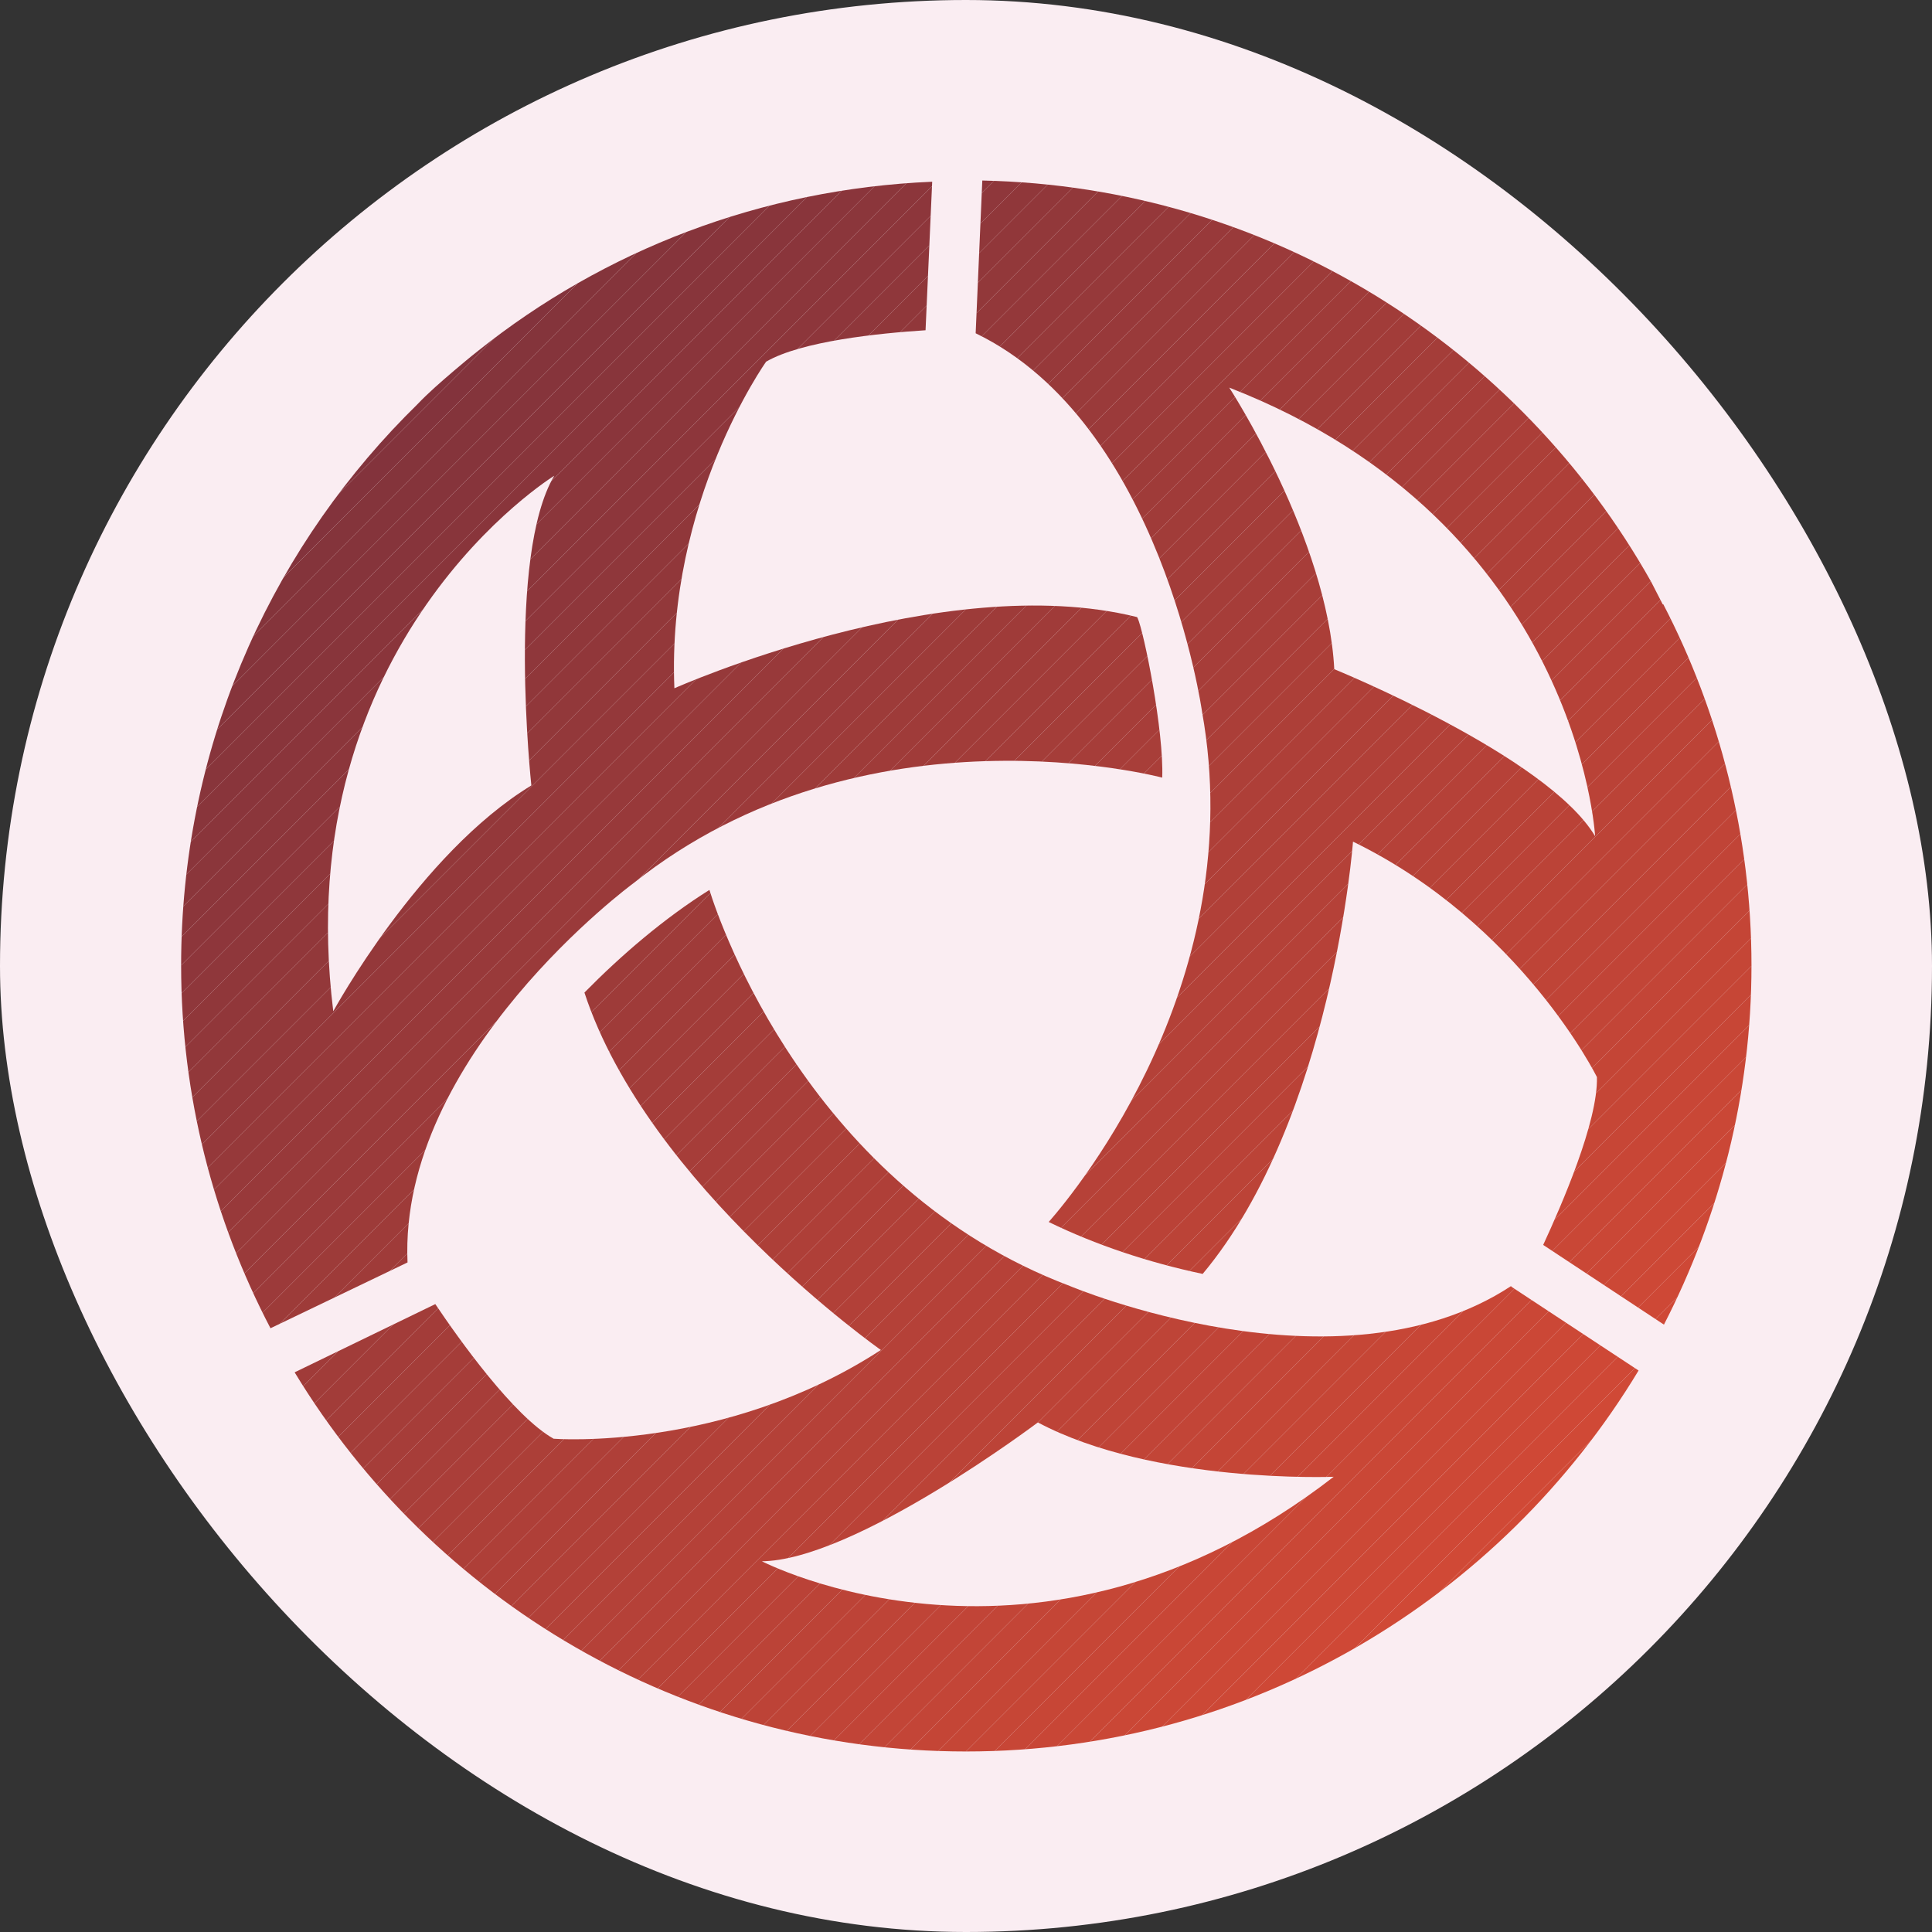 <?xml version="1.0" encoding="UTF-8"?>
<svg id="Camada_2" data-name="Camada 2" xmlns="http://www.w3.org/2000/svg" xmlns:xlink="http://www.w3.org/1999/xlink" viewBox="0 0 32 32">
  <rect x="0" y="0" width="32" height="32" fill="#333333" stroke="none"/>
  <defs>
    <style>
      .cls-1 {
        fill: #ae3f38;
      }

      .cls-2 {
        fill: #d44a35;
      }

      .cls-3 {
        fill: #9b3a3a;
      }

      .cls-4 {
        fill: #df4d34;
      }

      .cls-5 {
        fill: #712e3d;
      }

      .cls-6 {
        fill: #e24e34;
      }

      .cls-7 {
        fill: #e34e34;
      }

      .cls-8 {
        fill: #a13c39;
      }

      .cls-9 {
        fill: #92383a;
      }

      .cls-10 {
        fill: #c64636;
      }

      .cls-11 {
        fill: #bb4337;
      }

      .cls-12 {
        fill: #c24537;
      }

      .cls-13 {
        fill: #87343b;
      }

      .cls-14 {
        fill: #93383a;
      }

      .cls-15 {
        fill: #c04437;
      }

      .cls-16 {
        fill: #a03b39;
      }

      .cls-17 {
        fill: #84343b;
      }

      .cls-18 {
        fill: #742f3d;
      }

      .cls-19 {
        fill: #77303c;
      }

      .cls-20 {
        fill: #81333c;
      }

      .cls-21 {
        fill: #8e363b;
      }

      .cls-22 {
        fill: #ca4736;
      }

      .cls-23 {
        fill: #7c313c;
      }

      .cls-24 {
        fill: #78303c;
      }

      .cls-25 {
        fill: #83333c;
      }

      .cls-26 {
        fill: #8c363b;
      }

      .cls-27 {
        fill: #b24038;
      }

      .cls-28 {
        fill: #cc4836;
      }

      .cls-29 {
        fill: #d04936;
      }

      .cls-30 {
        fill: #b14038;
      }

      .cls-31 {
        clip-path: url(#clippath-2);
      }

      .cls-32 {
        fill: #ab3e38;
      }

      .cls-33 {
        fill: #9f3b39;
      }

      .cls-34 {
        fill: #faedf2;
      }

      .cls-35 {
        fill: #96393a;
      }

      .cls-36 {
        fill: #be4437;
      }

      .cls-37 {
        fill: #a53d39;
      }

      .cls-38 {
        fill: #a63d39;
      }

      .cls-39 {
        fill: #d34a35;
      }

      .cls-40 {
        fill: #79313c;
      }

      .cls-41 {
        fill: #c54636;
      }

      .cls-42 {
        fill: #b44138;
      }

      .cls-43 {
        fill: #722f3d;
      }

      .cls-44 {
        fill: #b04038;
      }

      .cls-45 {
        fill: #b94237;
      }

      .cls-46 {
        fill: #86343b;
      }

      .cls-47 {
        fill: #c14437;
      }

      .cls-48 {
        fill: #bc4337;
      }

      .cls-49 {
        fill: #d74b35;
      }

      .cls-50 {
        fill: #8d363b;
      }

      .cls-51 {
        fill: #91373a;
      }

      .cls-52 {
        clip-path: url(#clippath-1);
      }

      .cls-53 {
        clip-path: url(#clippath-4);
      }

      .cls-54 {
        fill: #b64138;
      }

      .cls-55 {
        fill: #97393a;
      }

      .cls-56 {
        fill: #89353b;
      }

      .cls-57 {
        fill: #e04d34;
      }

      .cls-58 {
        fill: #de4d34;
      }

      .cls-59 {
        fill: #8f373b;
      }

      .cls-60 {
        fill: #80323c;
      }

      .cls-61 {
        fill: #bf4437;
      }

      .cls-62 {
        fill: #dd4c34;
      }

      .cls-63 {
        fill: #a73d39;
      }

      .cls-64 {
        fill: #cb4736;
      }

      .cls-65 {
        fill: #bd4337;
      }

      .cls-66 {
        fill: #9a3a3a;
      }

      .cls-67 {
        fill: #b34138;
      }

      .cls-68 {
        fill: #d14935;
      }

      .cls-69 {
        fill: #cd4836;
      }

      .cls-70 {
        fill: #702e3d;
      }

      .cls-71 {
        fill: #d64a35;
      }

      .cls-72 {
        fill: #c74636;
      }

      .cls-73 {
        fill: #da4b35;
      }

      .cls-74 {
        fill: #7a313c;
      }

      .cls-75 {
        fill: #e14d34;
      }

      .cls-76 {
        fill: #d94b35;
      }

      .cls-77 {
        fill: #993a3a;
      }

      .cls-78 {
        clip-path: url(#clippath);
      }

      .cls-79 {
        fill: #a23c39;
      }

      .cls-80 {
        fill: #a43d39;
      }

      .cls-81 {
        fill: #d24935;
      }

      .cls-82 {
        fill: none;
      }

      .cls-83 {
        fill: #b54138;
      }

      .cls-84 {
        fill: #9c3a3a;
      }

      .cls-85 {
        clip-path: url(#clippath-3);
      }

      .cls-86 {
        fill: #cf4836;
      }

      .cls-87 {
        fill: #ad3f38;
      }

      .cls-88 {
        fill: #d54a35;
      }

      .cls-89 {
        fill: #95383a;
      }

      .cls-90 {
        fill: #dc4c35;
      }

      .cls-91 {
        fill: #ce4836;
      }

      .cls-92 {
        fill: #94383a;
      }

      .cls-93 {
        fill: #98393a;
      }

      .cls-94 {
        fill: #8a353b;
      }

      .cls-95 {
        fill: #9e3b39;
      }

      .cls-96 {
        fill: #732f3d;
      }

      .cls-97 {
        fill: #c94736;
      }

      .cls-98 {
        fill: #aa3e39;
      }

      .cls-99 {
        fill: #c34537;
      }

      .cls-100 {
        fill: #76303d;
      }

      .cls-101 {
        fill: #82333c;
      }

      .cls-102 {
        fill: #b84237;
      }

      .cls-103 {
        clip-path: url(#clippath-5);
      }

      .cls-104 {
        fill: #a83e39;
      }

      .cls-105 {
        fill: #b74237;
      }

      .cls-106 {
        fill: #d84b35;
      }

      .cls-107 {
        fill: #8b363b;
      }

      .cls-108 {
        fill: #c84636;
      }

      .cls-109 {
        fill: #85343b;
      }

      .cls-110 {
        fill: #db4c35;
      }

      .cls-111 {
        fill: #752f3d;
      }

      .cls-112 {
        fill: #7d323c;
      }

      .cls-113 {
        fill: #c44536;
      }

      .cls-114 {
        fill: #af3f38;
      }

      .cls-115 {
        fill: #90373a;
      }

      .cls-116 {
        fill: #ba4237;
      }

      .cls-117 {
        fill: #9d3b39;
      }

      .cls-118 {
        fill: #a33c39;
      }

      .cls-119 {
        fill: #7e323c;
      }

      .cls-120 {
        fill: #88353b;
      }

      .cls-121 {
        fill: #7b313c;
      }

      .cls-122 {
        fill: #7f323c;
      }

      .cls-123 {
        fill: #ac3f38;
      }
    </style>
    <clipPath id="clippath">
      <path class="cls-82" d="m25.03,21.3c-2.86,1.88-7.31,0-7.31,0-4.29-1.62-5.79-5.98-5.97-6.56-.75.47-1.46,1.08-2.07,1.7,1.05,3.21,4.91,5.92,4.91,5.92-2.6,1.69-5.42,1.47-5.42,1.47-.66-.37-1.57-1.65-1.96-2.23l-2.33,1.13c2.28,3.76,6.4,6.28,11.12,6.28s8.86-2.53,11.14-6.31l-2.11-1.39Zm-12.43,4.56c1.54,0,4.59-2.3,4.59-2.3,1.92,1.02,4.9.9,4.9.9-4.9,3.8-9.49,1.39-9.49,1.39Z"/>
    </clipPath>
    <clipPath id="clippath-1">
      <rect class="cls-82" x="2.4" y="2.4" width="27.2" height="27.2"/>
    </clipPath>
    <clipPath id="clippath-2">
      <path class="cls-82" d="m27.54,10.01c-.06-.12-.13-.25-.19-.37-2.19-3.9-6.32-6.55-11.08-6.65,0,0,0,0,0,0l-.11,2.53c3.08,1.49,3.75,6.27,3.75,6.27.79,4.41-2.04,7.88-2.54,8.45.78.38,1.65.67,2.55.86,2.15-2.57,2.49-7.16,2.49-7.16,2.79,1.36,4.04,3.9,4.04,3.9.02.74-.59,2.13-.89,2.78l2,1.32c.92-1.79,1.45-3.81,1.45-5.95s-.53-4.19-1.46-5.98Zm-5.44,1.08c-.11-2.17-1.74-4.67-1.74-4.67,5.78,2.25,6.06,7.43,6.06,7.43-.79-1.33-4.33-2.77-4.33-2.77Z"/>
    </clipPath>
    <clipPath id="clippath-3">
      <rect class="cls-82" x="2.4" y="2.4" width="27.2" height="27.2"/>
    </clipPath>
    <clipPath id="clippath-4">
      <path class="cls-82" d="m18.83,10.22c-3.22-.8-7.66,1.18-7.66,1.18-.13-3.1,1.52-5.41,1.52-5.41.59-.34,1.86-.47,2.64-.52l.11-2.46c-2.84.12-5.44,1.14-7.52,2.8-.14.11-.27.22-.4.33-.21.18-.42.36-.61.56-.07.07-.13.13-.2.2-2.3,2.35-3.71,5.55-3.71,9.09,0,2.17.54,4.21,1.48,6.01l2.27-1.09c-.15-3.42,3.74-6.28,3.74-6.28,3.84-3.06,8.76-1.75,8.76-1.75.03-.76-.3-2.41-.41-2.65Zm-10.03,2.79c-1.86,1.13-3.28,3.74-3.28,3.74-.76-6.15,3.66-8.87,3.66-8.87-.79,1.33-.38,5.12-.38,5.12Z"/>
    </clipPath>
    <clipPath id="clippath-5">
      <rect class="cls-82" x="2.4" y="2.4" width="27.2" height="27.2"/>
    </clipPath>
  </defs>
  <g id="Camada_1-2" data-name="Camada 1">
    <rect class="cls-34" x="0" y="0" width="32" height="32" rx="16" ry="16"/>
    <g>
      <g class="cls-78">
        <g class="cls-52">
          <path class="cls-70" d="m2.87,2.4l-.47.47.47-.47Z"/>
          <polygon class="cls-5" points="3.35 2.4 2.4 3.35 2.4 2.87 2.87 2.4 3.35 2.4"/>
          <polygon class="cls-43" points="3.82 2.4 2.4 3.82 2.4 3.35 3.35 2.4 3.82 2.4"/>
          <polygon class="cls-96" points="4.29 2.4 2.4 4.29 2.4 3.82 3.82 2.4 4.29 2.4"/>
          <polygon class="cls-18" points="4.76 2.4 2.4 4.76 2.4 4.29 4.29 2.4 4.76 2.4"/>
          <polygon class="cls-111" points="5.24 2.4 2.4 5.24 2.4 4.76 4.76 2.4 5.24 2.4"/>
          <polygon class="cls-100" points="5.71 2.4 2.4 5.71 2.4 5.24 5.24 2.4 5.71 2.4"/>
          <polygon class="cls-19" points="6.18 2.4 2.4 6.18 2.4 5.71 5.71 2.4 6.18 2.4"/>
          <polygon class="cls-24" points="6.66 2.4 2.4 6.66 2.4 6.18 6.18 2.4 6.66 2.4"/>
          <polygon class="cls-40" points="7.13 2.4 2.4 7.13 2.4 6.66 6.66 2.4 7.13 2.4"/>
          <polygon class="cls-74" points="7.6 2.4 2.4 7.6 2.4 7.13 7.13 2.4 7.6 2.4"/>
          <polygon class="cls-121" points="8.08 2.4 2.4 8.08 2.4 7.6 7.6 2.4 8.08 2.4"/>
          <polygon class="cls-23" points="8.55 2.4 2.4 8.55 2.4 8.08 8.08 2.4 8.55 2.4"/>
          <polygon class="cls-112" points="9.02 2.4 2.4 9.02 2.4 8.55 8.55 2.4 9.02 2.4"/>
          <polygon class="cls-119" points="9.5 2.4 2.4 9.5 2.4 9.02 9.02 2.4 9.5 2.4"/>
          <polygon class="cls-122" points="9.97 2.4 2.4 9.97 2.4 9.5 9.5 2.4 9.97 2.4"/>
          <polygon class="cls-60" points="10.44 2.4 2.4 10.44 2.4 9.97 9.97 2.4 10.44 2.4"/>
          <polygon class="cls-20" points="10.91 2.4 2.4 10.91 2.4 10.44 10.44 2.4 10.91 2.4"/>
          <polygon class="cls-101" points="11.39 2.4 2.4 11.39 2.4 10.91 10.91 2.4 11.39 2.4"/>
          <polygon class="cls-25" points="11.86 2.4 2.4 11.86 2.4 11.39 11.39 2.4 11.86 2.4"/>
          <polygon class="cls-17" points="12.33 2.4 2.4 12.33 2.4 11.86 11.86 2.4 12.33 2.4"/>
          <polygon class="cls-109" points="12.81 2.4 2.4 12.81 2.4 12.33 12.33 2.4 12.81 2.4"/>
          <polygon class="cls-46" points="13.28 2.4 2.4 13.28 2.4 12.81 12.81 2.4 13.28 2.4"/>
          <polygon class="cls-13" points="13.75 2.4 2.4 13.75 2.4 13.28 13.28 2.4 13.75 2.4"/>
          <polygon class="cls-120" points="14.23 2.4 2.4 14.23 2.4 13.75 13.75 2.4 14.23 2.4"/>
          <polygon class="cls-56" points="14.7 2.4 2.4 14.7 2.4 14.23 14.23 2.4 14.7 2.4"/>
          <polygon class="cls-94" points="15.17 2.4 2.4 15.17 2.4 14.7 14.7 2.4 15.17 2.4"/>
          <polygon class="cls-107" points="15.65 2.4 2.4 15.65 2.4 15.17 15.17 2.4 15.65 2.4"/>
          <polygon class="cls-26" points="16.12 2.4 2.4 16.12 2.4 15.65 15.65 2.4 16.12 2.4"/>
          <polygon class="cls-50" points="16.59 2.4 2.4 16.59 2.4 16.12 16.12 2.4 16.59 2.4"/>
          <polygon class="cls-21" points="17.06 2.4 2.4 17.06 2.4 16.59 16.59 2.4 17.06 2.4"/>
          <polygon class="cls-59" points="17.54 2.4 2.4 17.54 2.4 17.06 17.06 2.4 17.54 2.4"/>
          <polygon class="cls-115" points="18.01 2.4 2.4 18.01 2.4 17.54 17.54 2.4 18.01 2.4"/>
          <polygon class="cls-51" points="18.48 2.4 2.4 18.48 2.4 18.01 18.01 2.4 18.48 2.4"/>
          <polygon class="cls-9" points="18.96 2.4 2.4 18.96 2.4 18.48 18.48 2.4 18.96 2.4"/>
          <polygon class="cls-14" points="19.43 2.4 2.4 19.43 2.4 18.96 18.96 2.4 19.43 2.4"/>
          <polygon class="cls-92" points="19.9 2.4 2.4 19.9 2.4 19.43 19.43 2.4 19.9 2.4"/>
          <polygon class="cls-89" points="20.38 2.4 2.4 20.38 2.4 19.9 19.9 2.4 20.38 2.4"/>
          <polygon class="cls-35" points="20.85 2.4 2.4 20.85 2.4 20.38 20.38 2.4 20.85 2.4"/>
          <polygon class="cls-55" points="21.32 2.4 2.4 21.32 2.4 20.85 20.85 2.4 21.32 2.4"/>
          <polygon class="cls-93" points="21.79 2.4 2.4 21.79 2.4 21.32 21.32 2.4 21.79 2.4"/>
          <polygon class="cls-77" points="22.27 2.4 2.4 22.27 2.4 21.79 21.79 2.4 22.27 2.4"/>
          <polygon class="cls-66" points="22.74 2.4 2.4 22.74 2.4 22.27 22.27 2.4 22.74 2.4"/>
          <polygon class="cls-3" points="23.21 2.4 2.4 23.21 2.4 22.74 22.74 2.4 23.21 2.4"/>
          <polygon class="cls-84" points="23.69 2.4 2.4 23.69 2.4 23.21 23.21 2.4 23.69 2.4"/>
          <polygon class="cls-117" points="24.16 2.4 2.4 24.16 2.4 23.69 23.69 2.4 24.16 2.4"/>
          <polygon class="cls-95" points="24.63 2.4 2.4 24.63 2.4 24.16 24.16 2.4 24.63 2.4"/>
          <polygon class="cls-33" points="25.11 2.4 2.4 25.11 2.4 24.63 24.63 2.4 25.11 2.4"/>
          <polygon class="cls-16" points="25.58 2.4 2.4 25.58 2.4 25.11 25.11 2.4 25.58 2.4"/>
          <polygon class="cls-8" points="26.05 2.4 2.4 26.05 2.4 25.58 25.58 2.4 26.05 2.4"/>
          <polygon class="cls-79" points="26.53 2.4 2.4 26.53 2.4 26.05 26.05 2.4 26.53 2.4"/>
          <polygon class="cls-118" points="27 2.4 2.4 27 2.4 26.53 26.53 2.4 27 2.4"/>
          <polygon class="cls-80" points="27.47 2.4 2.4 27.47 2.4 27 27 2.4 27.47 2.4"/>
          <polygon class="cls-37" points="27.94 2.4 2.4 27.94 2.4 27.47 27.47 2.4 27.94 2.4"/>
          <polygon class="cls-38" points="28.42 2.4 2.4 28.42 2.4 27.94 27.94 2.4 28.42 2.4"/>
          <polygon class="cls-63" points="28.89 2.4 2.4 28.89 2.4 28.42 28.42 2.4 28.89 2.4"/>
          <polygon class="cls-104" points="29.36 2.4 2.4 29.36 2.4 28.89 28.89 2.4 29.36 2.4"/>
          <polygon class="cls-98" points="29.6 2.64 2.64 29.6 2.4 29.6 2.4 29.36 29.36 2.4 29.6 2.4 29.6 2.64"/>
          <polygon class="cls-32" points="29.6 3.11 3.11 29.6 2.64 29.6 29.6 2.64 29.6 3.11"/>
          <polygon class="cls-123" points="29.6 3.58 3.58 29.6 3.11 29.6 29.6 3.11 29.6 3.58"/>
          <polygon class="cls-87" points="29.6 4.06 4.06 29.6 3.58 29.6 29.6 3.58 29.6 4.06"/>
          <polygon class="cls-1" points="29.6 4.53 4.53 29.6 4.06 29.6 29.6 4.06 29.6 4.53"/>
          <polygon class="cls-114" points="29.6 5 5 29.6 4.53 29.6 29.6 4.53 29.6 5"/>
          <polygon class="cls-44" points="29.6 5.47 5.47 29.6 5 29.6 29.6 5 29.6 5.47"/>
          <polygon class="cls-30" points="29.6 5.95 5.95 29.6 5.47 29.6 29.6 5.47 29.6 5.95"/>
          <polygon class="cls-27" points="29.6 6.42 6.42 29.6 5.95 29.6 29.6 5.95 29.6 6.42"/>
          <polygon class="cls-67" points="29.6 6.89 6.89 29.6 6.42 29.6 29.6 6.42 29.6 6.89"/>
          <polygon class="cls-42" points="29.6 7.37 7.37 29.6 6.89 29.6 29.6 6.89 29.6 7.37"/>
          <polygon class="cls-83" points="29.6 7.84 7.84 29.6 7.37 29.6 29.6 7.37 29.6 7.84"/>
          <polygon class="cls-54" points="29.6 8.31 8.31 29.6 7.84 29.6 29.6 7.84 29.6 8.31"/>
          <polygon class="cls-105" points="29.6 8.79 8.79 29.6 8.31 29.6 29.6 8.31 29.6 8.79"/>
          <polygon class="cls-102" points="29.6 9.26 9.26 29.6 8.79 29.6 29.6 8.79 29.6 9.26"/>
          <polygon class="cls-45" points="29.6 9.73 9.73 29.6 9.26 29.6 29.6 9.26 29.6 9.73"/>
          <polygon class="cls-116" points="29.6 10.21 10.21 29.6 9.73 29.6 29.6 9.73 29.6 10.21"/>
          <polygon class="cls-11" points="29.6 10.68 10.68 29.6 10.21 29.6 29.6 10.21 29.6 10.68"/>
          <polygon class="cls-48" points="29.6 11.15 11.15 29.6 10.68 29.6 29.6 10.68 29.6 11.15"/>
          <polygon class="cls-65" points="29.6 11.62 11.62 29.6 11.15 29.6 29.6 11.15 29.6 11.62"/>
          <polygon class="cls-36" points="29.6 12.1 12.1 29.6 11.62 29.6 29.6 11.62 29.6 12.1"/>
          <polygon class="cls-61" points="29.6 12.57 12.57 29.6 12.1 29.6 29.6 12.1 29.6 12.57"/>
          <polygon class="cls-15" points="29.6 13.04 13.04 29.6 12.57 29.6 29.6 12.57 29.6 13.04"/>
          <polygon class="cls-47" points="29.6 13.52 13.52 29.6 13.04 29.6 29.6 13.04 29.6 13.52"/>
          <polygon class="cls-12" points="29.6 13.99 13.99 29.6 13.52 29.6 29.6 13.52 29.6 13.99"/>
          <polygon class="cls-99" points="29.6 14.46 14.46 29.6 13.99 29.6 29.6 13.99 29.6 14.46"/>
          <polygon class="cls-113" points="29.6 14.94 14.94 29.6 14.46 29.6 29.6 14.46 29.6 14.94"/>
          <polygon class="cls-41" points="29.6 15.41 15.41 29.6 14.94 29.6 29.6 14.94 29.6 15.41"/>
          <polygon class="cls-10" points="29.6 15.88 15.88 29.6 15.41 29.6 29.6 15.41 29.6 15.88"/>
          <polygon class="cls-72" points="29.6 16.35 16.35 29.6 15.88 29.6 29.6 15.88 29.6 16.35"/>
          <polygon class="cls-108" points="29.6 16.83 16.83 29.6 16.35 29.6 29.6 16.35 29.6 16.83"/>
          <polygon class="cls-97" points="29.6 17.3 17.3 29.6 16.83 29.6 29.6 16.83 29.6 17.3"/>
          <polygon class="cls-22" points="29.6 17.77 17.77 29.6 17.3 29.6 29.6 17.3 29.6 17.77"/>
          <polygon class="cls-64" points="29.6 18.25 18.25 29.6 17.77 29.6 29.6 17.77 29.6 18.25"/>
          <polygon class="cls-28" points="29.6 18.72 18.72 29.6 18.25 29.6 29.6 18.25 29.6 18.72"/>
          <polygon class="cls-69" points="29.6 19.19 19.19 29.6 18.72 29.6 29.6 18.72 29.6 19.19"/>
          <polygon class="cls-91" points="29.6 19.67 19.67 29.6 19.19 29.6 29.6 19.19 29.6 19.67"/>
          <polygon class="cls-86" points="29.6 20.14 20.14 29.6 19.67 29.6 29.6 19.67 29.6 20.14"/>
          <polygon class="cls-29" points="29.6 20.61 20.61 29.6 20.14 29.6 29.6 20.14 29.6 20.61"/>
          <polygon class="cls-68" points="29.6 21.09 21.09 29.6 20.61 29.6 29.6 20.61 29.6 21.09"/>
          <polygon class="cls-81" points="29.6 21.56 21.56 29.6 21.09 29.6 29.6 21.09 29.6 21.56"/>
          <polygon class="cls-39" points="29.6 22.03 22.03 29.6 21.56 29.6 29.6 21.56 29.6 22.03"/>
          <polygon class="cls-2" points="29.6 22.5 22.5 29.6 22.03 29.6 29.6 22.03 29.6 22.5"/>
          <polygon class="cls-88" points="29.6 22.98 22.98 29.6 22.5 29.6 29.6 22.5 29.6 22.98"/>
          <polygon class="cls-71" points="29.6 23.45 23.45 29.6 22.98 29.6 29.6 22.98 29.6 23.45"/>
          <polygon class="cls-49" points="29.6 23.92 23.92 29.6 23.45 29.6 29.6 23.45 29.6 23.92"/>
          <polygon class="cls-106" points="29.6 24.4 24.4 29.6 23.92 29.6 29.6 23.92 29.6 24.4"/>
          <polygon class="cls-76" points="29.6 24.87 24.87 29.6 24.4 29.6 29.6 24.4 29.6 24.87"/>
          <polygon class="cls-73" points="29.6 25.34 25.34 29.6 24.87 29.6 29.6 24.87 29.6 25.34"/>
          <polygon class="cls-110" points="29.6 25.82 25.82 29.6 25.34 29.6 29.6 25.34 29.6 25.82"/>
          <polygon class="cls-90" points="29.6 26.29 26.29 29.6 25.82 29.6 29.6 25.82 29.6 26.29"/>
          <polygon class="cls-62" points="29.6 26.76 26.76 29.6 26.29 29.6 29.6 26.29 29.6 26.76"/>
          <polygon class="cls-58" points="29.6 27.24 27.24 29.6 26.76 29.6 29.6 26.76 29.6 27.24"/>
          <polygon class="cls-4" points="29.6 27.71 27.71 29.6 27.24 29.6 29.6 27.24 29.6 27.71"/>
          <polygon class="cls-57" points="29.6 28.18 28.18 29.6 27.71 29.6 29.6 27.71 29.6 28.18"/>
          <polygon class="cls-75" points="29.6 28.65 28.65 29.6 28.18 29.6 29.6 28.18 29.6 28.65"/>
          <polygon class="cls-6" points="29.6 29.13 29.13 29.6 28.65 29.6 29.6 28.65 29.6 29.13"/>
          <polygon class="cls-7" points="29.13 29.6 29.6 29.13 29.6 29.6 29.13 29.6"/>
        </g>
      </g>
      <g class="cls-31">
        <g class="cls-85">
          <path class="cls-70" d="m2.87,2.4l-.47.47.47-.47Z"/>
          <polygon class="cls-5" points="3.35 2.4 2.4 3.35 2.4 2.87 2.87 2.4 3.35 2.4"/>
          <polygon class="cls-43" points="3.82 2.4 2.4 3.82 2.4 3.35 3.35 2.4 3.82 2.4"/>
          <polygon class="cls-96" points="4.29 2.4 2.4 4.29 2.4 3.82 3.82 2.4 4.29 2.4"/>
          <polygon class="cls-18" points="4.76 2.4 2.4 4.76 2.4 4.29 4.29 2.4 4.76 2.4"/>
          <polygon class="cls-111" points="5.24 2.4 2.4 5.24 2.4 4.76 4.76 2.4 5.24 2.4"/>
          <polygon class="cls-100" points="5.71 2.4 2.4 5.71 2.4 5.24 5.24 2.4 5.71 2.4"/>
          <polygon class="cls-19" points="6.18 2.4 2.4 6.18 2.4 5.71 5.71 2.4 6.18 2.4"/>
          <polygon class="cls-24" points="6.66 2.4 2.4 6.66 2.4 6.18 6.18 2.4 6.66 2.4"/>
          <polygon class="cls-40" points="7.13 2.4 2.4 7.13 2.4 6.66 6.66 2.4 7.13 2.4"/>
          <polygon class="cls-74" points="7.6 2.4 2.4 7.6 2.4 7.13 7.13 2.4 7.6 2.4"/>
          <polygon class="cls-121" points="8.08 2.4 2.4 8.08 2.4 7.6 7.6 2.4 8.08 2.4"/>
          <polygon class="cls-23" points="8.55 2.4 2.4 8.55 2.4 8.08 8.08 2.4 8.55 2.4"/>
          <polygon class="cls-112" points="9.02 2.4 2.4 9.02 2.4 8.55 8.55 2.4 9.02 2.4"/>
          <polygon class="cls-119" points="9.5 2.4 2.4 9.5 2.4 9.02 9.02 2.4 9.5 2.4"/>
          <polygon class="cls-122" points="9.97 2.4 2.4 9.97 2.4 9.5 9.5 2.4 9.97 2.4"/>
          <polygon class="cls-60" points="10.44 2.4 2.4 10.44 2.4 9.97 9.97 2.4 10.44 2.4"/>
          <polygon class="cls-20" points="10.91 2.4 2.4 10.91 2.4 10.44 10.44 2.4 10.91 2.4"/>
          <polygon class="cls-101" points="11.39 2.4 2.4 11.39 2.4 10.91 10.91 2.4 11.39 2.4"/>
          <polygon class="cls-25" points="11.86 2.4 2.4 11.86 2.4 11.39 11.39 2.4 11.86 2.4"/>
          <polygon class="cls-17" points="12.33 2.4 2.4 12.33 2.4 11.86 11.86 2.4 12.33 2.4"/>
          <polygon class="cls-109" points="12.81 2.4 2.4 12.81 2.4 12.33 12.33 2.4 12.81 2.4"/>
          <polygon class="cls-46" points="13.28 2.4 2.4 13.28 2.4 12.81 12.81 2.4 13.28 2.4"/>
          <polygon class="cls-13" points="13.75 2.4 2.4 13.75 2.4 13.28 13.28 2.4 13.75 2.4"/>
          <polygon class="cls-120" points="14.23 2.4 2.4 14.23 2.4 13.75 13.75 2.4 14.23 2.4"/>
          <polygon class="cls-56" points="14.7 2.4 2.4 14.7 2.4 14.23 14.23 2.4 14.7 2.4"/>
          <polygon class="cls-94" points="15.17 2.4 2.4 15.17 2.4 14.7 14.7 2.4 15.17 2.4"/>
          <polygon class="cls-107" points="15.65 2.4 2.4 15.65 2.4 15.17 15.17 2.4 15.65 2.4"/>
          <polygon class="cls-26" points="16.12 2.4 2.4 16.12 2.4 15.65 15.65 2.4 16.12 2.4"/>
          <polygon class="cls-50" points="16.59 2.4 2.4 16.59 2.4 16.12 16.12 2.4 16.59 2.4"/>
          <polygon class="cls-21" points="17.06 2.4 2.4 17.06 2.4 16.59 16.59 2.4 17.06 2.4"/>
          <polygon class="cls-59" points="17.54 2.4 2.4 17.54 2.4 17.06 17.06 2.4 17.54 2.4"/>
          <polygon class="cls-115" points="18.01 2.4 2.4 18.01 2.4 17.54 17.54 2.4 18.01 2.4"/>
          <polygon class="cls-51" points="18.48 2.4 2.4 18.48 2.4 18.01 18.01 2.4 18.48 2.4"/>
          <polygon class="cls-9" points="18.96 2.4 2.4 18.96 2.4 18.48 18.48 2.4 18.96 2.4"/>
          <polygon class="cls-14" points="19.43 2.4 2.4 19.43 2.4 18.96 18.96 2.4 19.43 2.4"/>
          <polygon class="cls-92" points="19.9 2.4 2.4 19.9 2.4 19.43 19.43 2.4 19.9 2.4"/>
          <polygon class="cls-89" points="20.38 2.4 2.4 20.38 2.4 19.9 19.9 2.4 20.38 2.4"/>
          <polygon class="cls-35" points="20.85 2.4 2.4 20.85 2.4 20.38 20.38 2.4 20.85 2.4"/>
          <polygon class="cls-55" points="21.32 2.4 2.4 21.32 2.4 20.85 20.85 2.4 21.32 2.4"/>
          <polygon class="cls-93" points="21.79 2.4 2.4 21.79 2.4 21.32 21.32 2.4 21.79 2.4"/>
          <polygon class="cls-77" points="22.27 2.4 2.4 22.27 2.4 21.79 21.79 2.4 22.27 2.4"/>
          <polygon class="cls-66" points="22.74 2.4 2.4 22.74 2.4 22.27 22.27 2.4 22.74 2.4"/>
          <polygon class="cls-3" points="23.21 2.4 2.4 23.21 2.4 22.74 22.74 2.4 23.21 2.4"/>
          <polygon class="cls-84" points="23.69 2.4 2.4 23.69 2.4 23.21 23.21 2.4 23.69 2.4"/>
          <polygon class="cls-117" points="24.16 2.4 2.4 24.16 2.4 23.69 23.69 2.4 24.16 2.4"/>
          <polygon class="cls-95" points="24.63 2.4 2.4 24.63 2.4 24.16 24.16 2.4 24.63 2.4"/>
          <polygon class="cls-33" points="25.11 2.4 2.4 25.11 2.4 24.63 24.63 2.4 25.11 2.4"/>
          <polygon class="cls-16" points="25.58 2.4 2.4 25.58 2.4 25.11 25.11 2.4 25.58 2.4"/>
          <polygon class="cls-8" points="26.05 2.4 2.4 26.05 2.4 25.58 25.58 2.4 26.05 2.4"/>
          <polygon class="cls-79" points="26.53 2.4 2.4 26.53 2.4 26.05 26.05 2.4 26.53 2.4"/>
          <polygon class="cls-118" points="27 2.4 2.4 27 2.4 26.53 26.53 2.4 27 2.4"/>
          <polygon class="cls-80" points="27.47 2.4 2.4 27.47 2.4 27 27 2.4 27.47 2.4"/>
          <polygon class="cls-37" points="27.94 2.4 2.4 27.94 2.4 27.47 27.47 2.4 27.94 2.4"/>
          <polygon class="cls-38" points="28.42 2.4 2.4 28.42 2.4 27.94 27.94 2.4 28.42 2.4"/>
          <polygon class="cls-63" points="28.89 2.4 2.4 28.89 2.4 28.42 28.42 2.4 28.89 2.4"/>
          <polygon class="cls-104" points="29.36 2.4 2.4 29.36 2.4 28.89 28.89 2.4 29.36 2.4"/>
          <polygon class="cls-98" points="29.6 2.64 2.64 29.6 2.4 29.6 2.4 29.36 29.36 2.4 29.6 2.4 29.6 2.64"/>
          <polygon class="cls-32" points="29.6 3.11 3.11 29.6 2.64 29.6 29.6 2.64 29.6 3.11"/>
          <polygon class="cls-123" points="29.6 3.58 3.58 29.6 3.11 29.6 29.6 3.11 29.6 3.58"/>
          <polygon class="cls-87" points="29.6 4.06 4.06 29.6 3.58 29.6 29.6 3.58 29.6 4.06"/>
          <polygon class="cls-1" points="29.6 4.53 4.53 29.6 4.06 29.6 29.6 4.06 29.6 4.53"/>
          <polygon class="cls-114" points="29.6 5 5 29.6 4.53 29.6 29.6 4.53 29.6 5"/>
          <polygon class="cls-44" points="29.6 5.47 5.47 29.6 5 29.6 29.6 5 29.6 5.47"/>
          <polygon class="cls-30" points="29.6 5.95 5.95 29.6 5.47 29.6 29.6 5.47 29.6 5.95"/>
          <polygon class="cls-27" points="29.6 6.42 6.42 29.6 5.95 29.6 29.6 5.95 29.6 6.42"/>
          <polygon class="cls-67" points="29.6 6.89 6.89 29.6 6.42 29.6 29.6 6.42 29.6 6.89"/>
          <polygon class="cls-42" points="29.6 7.37 7.37 29.6 6.89 29.6 29.6 6.89 29.6 7.37"/>
          <polygon class="cls-83" points="29.6 7.84 7.84 29.6 7.37 29.6 29.6 7.37 29.6 7.84"/>
          <polygon class="cls-54" points="29.6 8.31 8.31 29.6 7.84 29.6 29.6 7.84 29.6 8.31"/>
          <polygon class="cls-105" points="29.6 8.79 8.79 29.6 8.31 29.6 29.6 8.31 29.6 8.79"/>
          <polygon class="cls-102" points="29.6 9.26 9.26 29.6 8.79 29.6 29.6 8.79 29.6 9.26"/>
          <polygon class="cls-45" points="29.6 9.73 9.73 29.6 9.26 29.6 29.6 9.26 29.6 9.73"/>
          <polygon class="cls-116" points="29.6 10.21 10.21 29.6 9.73 29.6 29.6 9.73 29.6 10.21"/>
          <polygon class="cls-11" points="29.6 10.68 10.68 29.6 10.21 29.6 29.6 10.21 29.6 10.68"/>
          <polygon class="cls-48" points="29.6 11.15 11.15 29.6 10.68 29.6 29.6 10.68 29.6 11.15"/>
          <polygon class="cls-65" points="29.6 11.62 11.62 29.6 11.15 29.6 29.6 11.15 29.6 11.62"/>
          <polygon class="cls-36" points="29.6 12.1 12.1 29.6 11.62 29.6 29.6 11.62 29.6 12.1"/>
          <polygon class="cls-61" points="29.6 12.57 12.57 29.6 12.1 29.6 29.6 12.1 29.6 12.57"/>
          <polygon class="cls-15" points="29.6 13.04 13.04 29.6 12.57 29.6 29.6 12.57 29.6 13.04"/>
          <polygon class="cls-47" points="29.6 13.52 13.52 29.6 13.04 29.6 29.6 13.04 29.6 13.52"/>
          <polygon class="cls-12" points="29.6 13.99 13.99 29.6 13.52 29.6 29.6 13.52 29.6 13.99"/>
          <polygon class="cls-99" points="29.6 14.46 14.46 29.6 13.99 29.6 29.6 13.99 29.6 14.46"/>
          <polygon class="cls-113" points="29.6 14.94 14.94 29.6 14.46 29.6 29.6 14.46 29.6 14.94"/>
          <polygon class="cls-41" points="29.6 15.41 15.41 29.6 14.94 29.6 29.6 14.94 29.6 15.41"/>
          <polygon class="cls-10" points="29.6 15.88 15.88 29.6 15.41 29.6 29.6 15.41 29.6 15.88"/>
          <polygon class="cls-72" points="29.6 16.35 16.35 29.6 15.88 29.6 29.6 15.88 29.6 16.35"/>
          <polygon class="cls-108" points="29.6 16.83 16.83 29.6 16.35 29.6 29.6 16.35 29.6 16.83"/>
          <polygon class="cls-97" points="29.6 17.3 17.3 29.6 16.83 29.6 29.6 16.83 29.6 17.3"/>
          <polygon class="cls-22" points="29.6 17.77 17.77 29.6 17.3 29.6 29.6 17.3 29.6 17.77"/>
          <polygon class="cls-64" points="29.6 18.25 18.25 29.6 17.77 29.6 29.6 17.77 29.6 18.25"/>
          <polygon class="cls-28" points="29.6 18.72 18.72 29.6 18.25 29.6 29.6 18.25 29.6 18.72"/>
          <polygon class="cls-69" points="29.6 19.19 19.19 29.6 18.72 29.6 29.6 18.72 29.6 19.19"/>
          <polygon class="cls-91" points="29.6 19.67 19.67 29.6 19.19 29.6 29.6 19.19 29.6 19.67"/>
          <polygon class="cls-86" points="29.6 20.14 20.14 29.6 19.67 29.6 29.6 19.67 29.6 20.14"/>
          <polygon class="cls-29" points="29.6 20.61 20.61 29.6 20.14 29.6 29.6 20.14 29.6 20.61"/>
          <polygon class="cls-68" points="29.6 21.09 21.09 29.6 20.61 29.6 29.6 20.61 29.6 21.09"/>
          <polygon class="cls-81" points="29.6 21.56 21.56 29.6 21.09 29.6 29.6 21.09 29.6 21.56"/>
          <polygon class="cls-39" points="29.6 22.03 22.03 29.6 21.56 29.6 29.6 21.56 29.6 22.03"/>
          <polygon class="cls-2" points="29.6 22.5 22.5 29.6 22.03 29.6 29.6 22.03 29.6 22.5"/>
          <polygon class="cls-88" points="29.6 22.98 22.98 29.6 22.5 29.6 29.6 22.5 29.6 22.98"/>
          <polygon class="cls-71" points="29.6 23.45 23.45 29.6 22.98 29.6 29.6 22.98 29.6 23.45"/>
          <polygon class="cls-49" points="29.6 23.92 23.92 29.6 23.45 29.6 29.6 23.45 29.6 23.92"/>
          <polygon class="cls-106" points="29.6 24.4 24.4 29.6 23.92 29.6 29.6 23.92 29.6 24.4"/>
          <polygon class="cls-76" points="29.6 24.87 24.87 29.6 24.4 29.6 29.6 24.4 29.6 24.87"/>
          <polygon class="cls-73" points="29.6 25.34 25.34 29.6 24.87 29.6 29.6 24.87 29.6 25.34"/>
          <polygon class="cls-110" points="29.6 25.82 25.82 29.6 25.34 29.6 29.6 25.34 29.6 25.82"/>
          <polygon class="cls-90" points="29.6 26.29 26.29 29.6 25.82 29.6 29.6 25.82 29.6 26.29"/>
          <polygon class="cls-62" points="29.6 26.76 26.76 29.6 26.29 29.6 29.6 26.29 29.6 26.76"/>
          <polygon class="cls-58" points="29.6 27.24 27.24 29.6 26.76 29.6 29.6 26.76 29.6 27.24"/>
          <polygon class="cls-4" points="29.6 27.71 27.71 29.6 27.24 29.6 29.6 27.24 29.6 27.71"/>
          <polygon class="cls-57" points="29.6 28.18 28.18 29.6 27.71 29.6 29.6 27.71 29.6 28.18"/>
          <polygon class="cls-75" points="29.6 28.65 28.65 29.6 28.18 29.6 29.6 28.18 29.6 28.65"/>
          <polygon class="cls-6" points="29.6 29.13 29.13 29.6 28.65 29.6 29.6 28.65 29.6 29.13"/>
          <polygon class="cls-7" points="29.13 29.6 29.6 29.13 29.6 29.6 29.13 29.6"/>
        </g>
      </g>
      <g class="cls-53">
        <g class="cls-103">
          <path class="cls-70" d="m2.87,2.4l-.47.47.47-.47Z"/>
          <polygon class="cls-5" points="3.35 2.4 2.4 3.35 2.4 2.87 2.87 2.4 3.35 2.4"/>
          <polygon class="cls-43" points="3.82 2.4 2.4 3.82 2.4 3.35 3.35 2.4 3.82 2.4"/>
          <polygon class="cls-96" points="4.29 2.4 2.4 4.29 2.4 3.82 3.82 2.4 4.29 2.4"/>
          <polygon class="cls-18" points="4.76 2.4 2.4 4.76 2.4 4.29 4.29 2.4 4.76 2.4"/>
          <polygon class="cls-111" points="5.24 2.4 2.4 5.24 2.4 4.76 4.76 2.4 5.24 2.4"/>
          <polygon class="cls-100" points="5.71 2.4 2.4 5.71 2.4 5.24 5.24 2.4 5.71 2.4"/>
          <polygon class="cls-19" points="6.18 2.4 2.4 6.18 2.4 5.71 5.71 2.4 6.18 2.4"/>
          <polygon class="cls-24" points="6.66 2.4 2.4 6.66 2.4 6.18 6.18 2.4 6.66 2.4"/>
          <polygon class="cls-40" points="7.13 2.4 2.4 7.13 2.4 6.66 6.66 2.4 7.13 2.4"/>
          <polygon class="cls-74" points="7.6 2.4 2.4 7.6 2.4 7.13 7.13 2.4 7.6 2.4"/>
          <polygon class="cls-121" points="8.08 2.4 2.4 8.08 2.4 7.6 7.6 2.4 8.08 2.4"/>
          <polygon class="cls-23" points="8.55 2.4 2.4 8.55 2.4 8.08 8.08 2.4 8.55 2.4"/>
          <polygon class="cls-112" points="9.02 2.4 2.4 9.02 2.4 8.55 8.55 2.4 9.02 2.4"/>
          <polygon class="cls-119" points="9.5 2.4 2.4 9.5 2.4 9.02 9.02 2.4 9.5 2.4"/>
          <polygon class="cls-122" points="9.97 2.4 2.4 9.97 2.4 9.5 9.5 2.4 9.97 2.4"/>
          <polygon class="cls-60" points="10.44 2.4 2.4 10.44 2.4 9.97 9.97 2.4 10.44 2.4"/>
          <polygon class="cls-20" points="10.91 2.4 2.4 10.91 2.4 10.44 10.44 2.4 10.91 2.4"/>
          <polygon class="cls-101" points="11.39 2.4 2.4 11.39 2.4 10.91 10.91 2.4 11.39 2.4"/>
          <polygon class="cls-25" points="11.86 2.4 2.4 11.86 2.4 11.39 11.39 2.4 11.86 2.4"/>
          <polygon class="cls-17" points="12.33 2.4 2.4 12.33 2.4 11.86 11.86 2.4 12.33 2.4"/>
          <polygon class="cls-109" points="12.81 2.4 2.4 12.81 2.4 12.33 12.33 2.4 12.81 2.4"/>
          <polygon class="cls-46" points="13.28 2.4 2.4 13.28 2.4 12.81 12.81 2.4 13.28 2.4"/>
          <polygon class="cls-13" points="13.75 2.4 2.4 13.75 2.4 13.28 13.28 2.4 13.75 2.4"/>
          <polygon class="cls-120" points="14.23 2.4 2.4 14.23 2.4 13.75 13.75 2.4 14.23 2.4"/>
          <polygon class="cls-56" points="14.7 2.4 2.4 14.7 2.4 14.23 14.23 2.4 14.7 2.4"/>
          <polygon class="cls-94" points="15.17 2.4 2.4 15.17 2.4 14.7 14.7 2.4 15.17 2.4"/>
          <polygon class="cls-107" points="15.65 2.4 2.4 15.65 2.4 15.17 15.17 2.4 15.65 2.4"/>
          <polygon class="cls-26" points="16.12 2.4 2.4 16.12 2.4 15.65 15.65 2.4 16.12 2.4"/>
          <polygon class="cls-50" points="16.59 2.4 2.4 16.59 2.4 16.12 16.12 2.4 16.59 2.4"/>
          <polygon class="cls-21" points="17.06 2.4 2.4 17.06 2.4 16.59 16.59 2.4 17.06 2.4"/>
          <polygon class="cls-59" points="17.54 2.4 2.4 17.54 2.4 17.06 17.06 2.4 17.54 2.4"/>
          <polygon class="cls-115" points="18.01 2.4 2.4 18.01 2.4 17.54 17.54 2.4 18.01 2.4"/>
          <polygon class="cls-51" points="18.48 2.4 2.4 18.48 2.4 18.01 18.01 2.4 18.48 2.4"/>
          <polygon class="cls-9" points="18.96 2.4 2.4 18.96 2.4 18.48 18.48 2.4 18.96 2.4"/>
          <polygon class="cls-14" points="19.43 2.4 2.4 19.43 2.4 18.96 18.96 2.4 19.43 2.4"/>
          <polygon class="cls-92" points="19.9 2.4 2.4 19.9 2.4 19.43 19.43 2.4 19.9 2.4"/>
          <polygon class="cls-89" points="20.38 2.4 2.4 20.38 2.4 19.9 19.9 2.4 20.38 2.4"/>
          <polygon class="cls-35" points="20.85 2.4 2.4 20.85 2.4 20.38 20.38 2.4 20.85 2.4"/>
          <polygon class="cls-55" points="21.32 2.4 2.4 21.32 2.4 20.85 20.85 2.4 21.32 2.4"/>
          <polygon class="cls-93" points="21.79 2.4 2.4 21.79 2.4 21.32 21.32 2.4 21.79 2.4"/>
          <polygon class="cls-77" points="22.27 2.4 2.4 22.27 2.4 21.79 21.79 2.4 22.27 2.4"/>
          <polygon class="cls-66" points="22.74 2.4 2.4 22.74 2.4 22.27 22.27 2.4 22.74 2.4"/>
          <polygon class="cls-3" points="23.21 2.4 2.4 23.21 2.4 22.74 22.74 2.4 23.21 2.4"/>
          <polygon class="cls-84" points="23.69 2.4 2.4 23.69 2.4 23.21 23.21 2.4 23.69 2.4"/>
          <polygon class="cls-117" points="24.16 2.4 2.4 24.16 2.4 23.69 23.69 2.4 24.16 2.4"/>
          <polygon class="cls-95" points="24.63 2.4 2.4 24.63 2.4 24.16 24.16 2.4 24.63 2.4"/>
          <polygon class="cls-33" points="25.11 2.4 2.4 25.11 2.4 24.63 24.63 2.4 25.11 2.4"/>
          <polygon class="cls-16" points="25.58 2.4 2.4 25.58 2.4 25.11 25.11 2.4 25.58 2.4"/>
          <polygon class="cls-8" points="26.05 2.4 2.4 26.05 2.4 25.58 25.58 2.4 26.05 2.4"/>
          <polygon class="cls-79" points="26.53 2.4 2.4 26.53 2.4 26.05 26.05 2.4 26.53 2.4"/>
          <polygon class="cls-118" points="27 2.4 2.4 27 2.4 26.53 26.53 2.4 27 2.4"/>
          <polygon class="cls-80" points="27.47 2.4 2.4 27.47 2.4 27 27 2.4 27.47 2.4"/>
          <polygon class="cls-37" points="27.94 2.4 2.4 27.94 2.4 27.47 27.47 2.4 27.94 2.4"/>
          <polygon class="cls-38" points="28.42 2.4 2.4 28.42 2.4 27.94 27.94 2.4 28.42 2.4"/>
          <polygon class="cls-63" points="28.89 2.4 2.4 28.89 2.4 28.42 28.42 2.4 28.89 2.4"/>
          <polygon class="cls-104" points="29.36 2.4 2.4 29.36 2.4 28.89 28.89 2.4 29.36 2.4"/>
          <polygon class="cls-98" points="29.6 2.64 2.64 29.6 2.4 29.6 2.4 29.36 29.36 2.4 29.6 2.4 29.6 2.64"/>
          <polygon class="cls-32" points="29.6 3.11 3.11 29.6 2.64 29.6 29.6 2.64 29.6 3.11"/>
          <polygon class="cls-123" points="29.6 3.58 3.58 29.6 3.11 29.6 29.6 3.11 29.6 3.58"/>
          <polygon class="cls-87" points="29.6 4.06 4.06 29.6 3.58 29.6 29.6 3.58 29.6 4.06"/>
          <polygon class="cls-1" points="29.6 4.53 4.53 29.6 4.06 29.6 29.6 4.06 29.6 4.53"/>
          <polygon class="cls-114" points="29.6 5 5 29.6 4.53 29.6 29.6 4.53 29.6 5"/>
          <polygon class="cls-44" points="29.6 5.47 5.47 29.6 5 29.6 29.6 5 29.6 5.47"/>
          <polygon class="cls-30" points="29.6 5.95 5.95 29.6 5.47 29.6 29.6 5.47 29.6 5.95"/>
          <polygon class="cls-27" points="29.6 6.42 6.42 29.6 5.95 29.6 29.6 5.95 29.6 6.42"/>
          <polygon class="cls-67" points="29.6 6.89 6.89 29.6 6.42 29.6 29.6 6.42 29.6 6.89"/>
          <polygon class="cls-42" points="29.6 7.37 7.37 29.6 6.89 29.6 29.6 6.89 29.6 7.37"/>
          <polygon class="cls-83" points="29.6 7.84 7.84 29.6 7.37 29.6 29.6 7.37 29.6 7.84"/>
          <polygon class="cls-54" points="29.6 8.31 8.31 29.6 7.84 29.6 29.6 7.84 29.6 8.31"/>
          <polygon class="cls-105" points="29.6 8.79 8.79 29.6 8.31 29.6 29.6 8.31 29.6 8.79"/>
          <polygon class="cls-102" points="29.6 9.26 9.26 29.6 8.79 29.6 29.6 8.79 29.6 9.26"/>
          <polygon class="cls-45" points="29.6 9.73 9.73 29.6 9.26 29.6 29.6 9.26 29.6 9.73"/>
          <polygon class="cls-116" points="29.6 10.21 10.21 29.6 9.73 29.6 29.6 9.73 29.6 10.21"/>
          <polygon class="cls-11" points="29.6 10.68 10.68 29.6 10.21 29.6 29.6 10.21 29.6 10.68"/>
          <polygon class="cls-48" points="29.6 11.15 11.15 29.6 10.68 29.6 29.6 10.68 29.6 11.15"/>
          <polygon class="cls-65" points="29.6 11.62 11.62 29.6 11.15 29.6 29.6 11.15 29.6 11.62"/>
          <polygon class="cls-36" points="29.6 12.1 12.1 29.6 11.62 29.6 29.6 11.62 29.6 12.1"/>
          <polygon class="cls-61" points="29.6 12.57 12.57 29.6 12.1 29.6 29.6 12.1 29.6 12.57"/>
          <polygon class="cls-15" points="29.6 13.04 13.04 29.6 12.57 29.6 29.6 12.57 29.6 13.04"/>
          <polygon class="cls-47" points="29.6 13.52 13.52 29.6 13.04 29.6 29.6 13.04 29.6 13.52"/>
          <polygon class="cls-12" points="29.6 13.99 13.99 29.6 13.52 29.6 29.6 13.52 29.6 13.99"/>
          <polygon class="cls-99" points="29.6 14.46 14.46 29.6 13.99 29.6 29.6 13.99 29.6 14.46"/>
          <polygon class="cls-113" points="29.6 14.94 14.94 29.6 14.46 29.6 29.6 14.46 29.6 14.94"/>
          <polygon class="cls-41" points="29.6 15.41 15.41 29.6 14.94 29.6 29.6 14.94 29.6 15.41"/>
          <polygon class="cls-10" points="29.6 15.88 15.88 29.6 15.41 29.6 29.6 15.41 29.6 15.88"/>
          <polygon class="cls-72" points="29.6 16.35 16.35 29.6 15.88 29.6 29.6 15.88 29.6 16.35"/>
          <polygon class="cls-108" points="29.6 16.83 16.83 29.6 16.35 29.6 29.6 16.35 29.6 16.83"/>
          <polygon class="cls-97" points="29.6 17.3 17.3 29.6 16.83 29.6 29.6 16.83 29.6 17.3"/>
          <polygon class="cls-22" points="29.6 17.77 17.77 29.6 17.3 29.6 29.6 17.3 29.6 17.77"/>
          <polygon class="cls-64" points="29.6 18.25 18.25 29.6 17.77 29.6 29.6 17.77 29.6 18.25"/>
          <polygon class="cls-28" points="29.6 18.72 18.72 29.6 18.25 29.6 29.6 18.25 29.6 18.72"/>
          <polygon class="cls-69" points="29.6 19.19 19.19 29.6 18.72 29.6 29.6 18.72 29.6 19.19"/>
          <polygon class="cls-91" points="29.6 19.67 19.67 29.6 19.19 29.6 29.6 19.19 29.6 19.67"/>
          <polygon class="cls-86" points="29.6 20.14 20.14 29.6 19.67 29.6 29.6 19.67 29.6 20.14"/>
          <polygon class="cls-29" points="29.6 20.61 20.61 29.6 20.14 29.6 29.6 20.14 29.6 20.61"/>
          <polygon class="cls-68" points="29.6 21.09 21.09 29.6 20.61 29.6 29.6 20.61 29.6 21.09"/>
          <polygon class="cls-81" points="29.6 21.56 21.56 29.6 21.09 29.6 29.6 21.09 29.6 21.56"/>
          <polygon class="cls-39" points="29.6 22.03 22.03 29.6 21.56 29.6 29.6 21.56 29.6 22.03"/>
          <polygon class="cls-2" points="29.6 22.5 22.5 29.6 22.03 29.6 29.6 22.03 29.6 22.5"/>
          <polygon class="cls-88" points="29.6 22.98 22.98 29.6 22.5 29.6 29.6 22.5 29.6 22.98"/>
          <polygon class="cls-71" points="29.6 23.45 23.45 29.6 22.98 29.6 29.6 22.98 29.6 23.45"/>
          <polygon class="cls-49" points="29.6 23.92 23.92 29.6 23.45 29.6 29.6 23.45 29.6 23.92"/>
          <polygon class="cls-106" points="29.6 24.4 24.4 29.6 23.92 29.6 29.6 23.92 29.6 24.4"/>
          <polygon class="cls-76" points="29.6 24.87 24.87 29.6 24.4 29.6 29.6 24.4 29.6 24.87"/>
          <polygon class="cls-73" points="29.6 25.34 25.34 29.6 24.87 29.6 29.6 24.87 29.6 25.34"/>
          <polygon class="cls-110" points="29.6 25.82 25.82 29.6 25.34 29.6 29.6 25.34 29.6 25.82"/>
          <polygon class="cls-90" points="29.6 26.29 26.29 29.6 25.82 29.6 29.6 25.82 29.6 26.29"/>
          <polygon class="cls-62" points="29.6 26.76 26.76 29.6 26.29 29.6 29.6 26.29 29.6 26.76"/>
          <polygon class="cls-58" points="29.6 27.24 27.24 29.6 26.76 29.6 29.6 26.76 29.6 27.24"/>
          <polygon class="cls-4" points="29.6 27.71 27.71 29.6 27.24 29.6 29.6 27.24 29.6 27.71"/>
          <polygon class="cls-57" points="29.6 28.18 28.18 29.6 27.71 29.6 29.6 27.71 29.6 28.18"/>
          <polygon class="cls-75" points="29.6 28.65 28.65 29.6 28.18 29.6 29.6 28.18 29.6 28.65"/>
          <polygon class="cls-6" points="29.6 29.13 29.13 29.6 28.65 29.6 29.6 28.65 29.6 29.13"/>
          <polygon class="cls-7" points="29.13 29.6 29.6 29.13 29.6 29.6 29.13 29.6"/>
        </g>
      </g>
    </g>
  </g>
</svg>